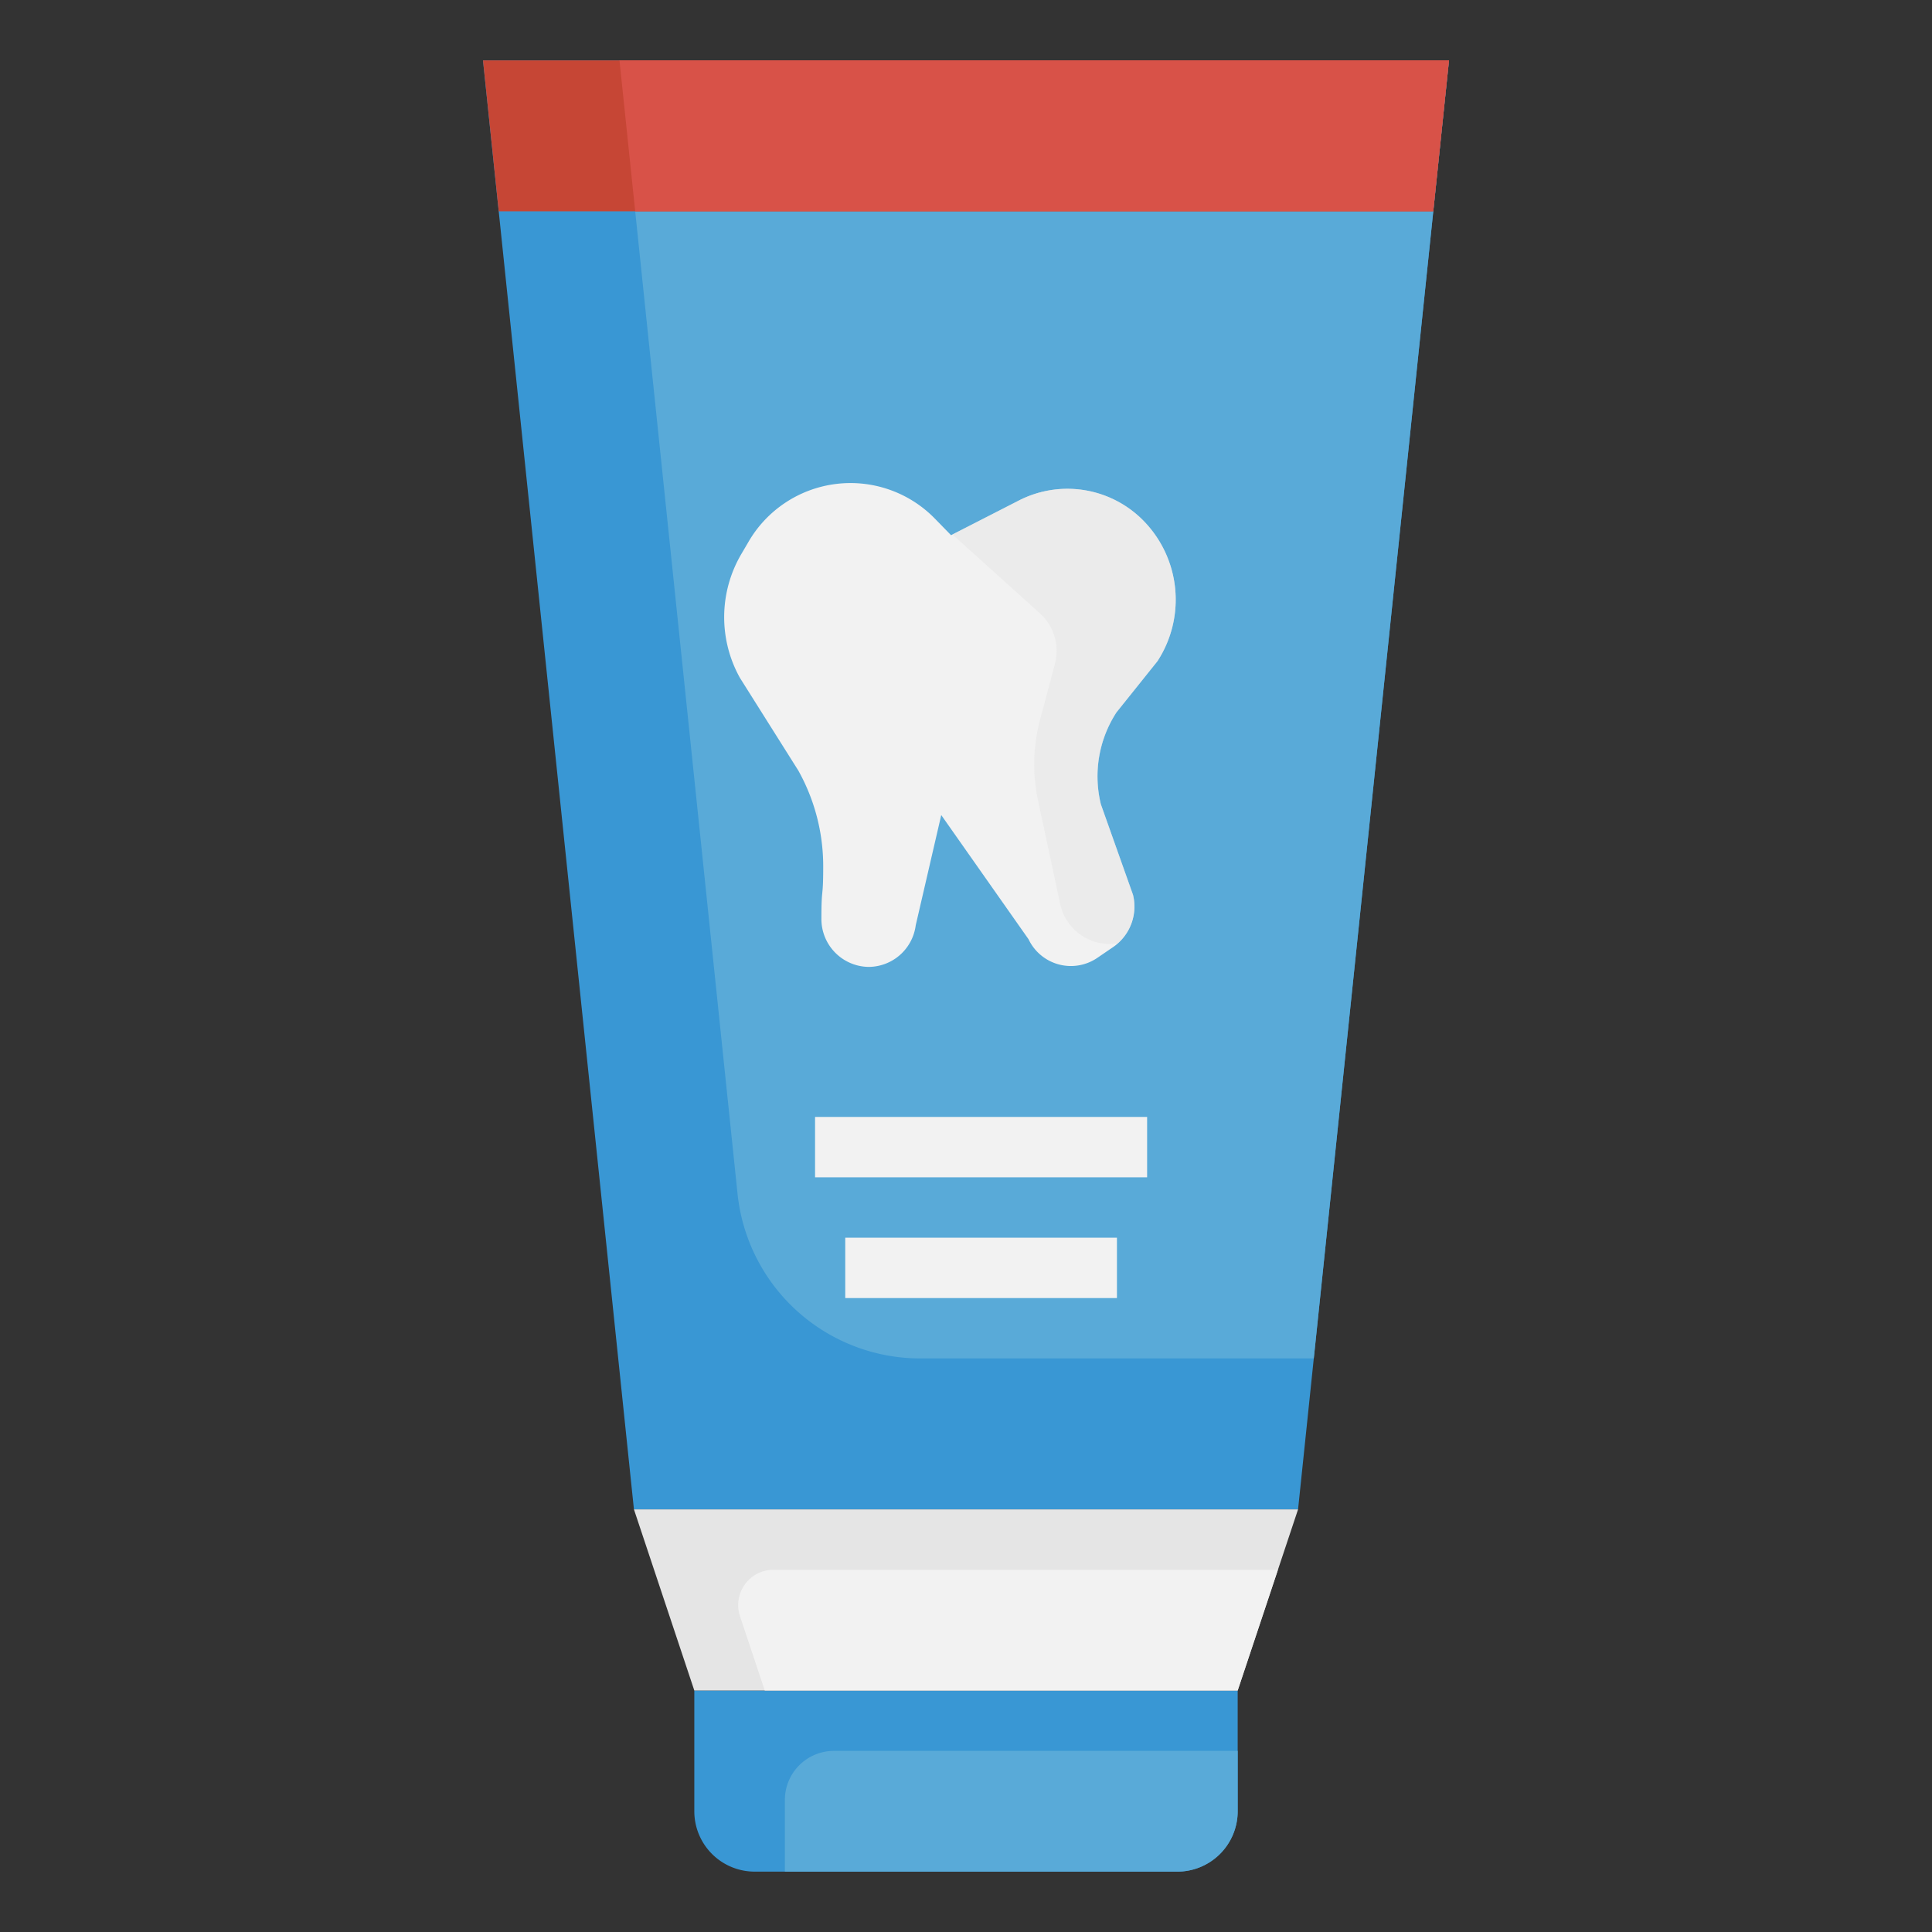 <svg height="512" viewBox="0 0 64 64" width="512" xmlns="http://www.w3.org/2000/svg"><rect x="0" y="0" width="64" height="64" fill="#333333" stroke="none"/><g id="Artboard_04" data-name="Artboard 04"><path d="m21 50-5-48h32l-5 48z" fill="#3997d4"/><path d="m48 2h-27.479l3.911 37.545a6.086 6.086 0 0 0 6.053 5.455h13.036z" fill="#59aad8"/><path d="m23 56h18a0 0 0 0 1 0 0v4a2 2 0 0 1 -2 2h-14a2 2 0 0 1 -2-2v-4a0 0 0 0 1 0 0z" fill="#3997d4"/><path d="m23 56-2-6h22l-2 6z" fill="#e5e5e5"/><g fill="#f2f2f2"><path d="m27 37h11v2h-11z"/><path d="m28 41h9v2h-9z"/><path d="m38.344 21.9a3.736 3.736 0 0 0 -.448-4.633 3.528 3.528 0 0 0 -4.143-.688l-2.248 1.15-.527-.54a3.906 3.906 0 0 0 -6.195.78l-.23.392a4.133 4.133 0 0 0 -.042 4.094l1.934 3.07a6.5 6.5 0 0 1 .825 3.175c0 1.126-.06.624-.06 1.73a1.586 1.586 0 0 0 1.571 1.6 1.582 1.582 0 0 0 1.554-1.38l.845-3.65 2.892 4.114a1.553 1.553 0 0 0 2.276.618l.531-.362a1.624 1.624 0 0 0 .653-1.727l-1.065-3a3.892 3.892 0 0 1 .516-3.045z"/><path d="m42.333 52h-16.708a1.171 1.171 0 0 0 -1.111 1.542l.819 2.458h15.667z"/></g><path d="m41 60v-2h-13.375a1.626 1.626 0 0 0 -1.625 1.625v2.375h13a2 2 0 0 0 2-2z" fill="#59aad8"/><path d="m47.479 7 .521-5h-32l.521 5z" fill="#c64635"/><path d="m47.479 7 .521-5h-27.479l.521 5z" fill="#d85248"/><path d="m38.344 21.9a3.736 3.736 0 0 0 -.448-4.633 3.528 3.528 0 0 0 -4.143-.688l-2.2 1.126 2.893 2.609a1.682 1.682 0 0 1 .5 1.681l-.493 1.853a5.743 5.743 0 0 0 -.065 2.671l.732 3.424a1.678 1.678 0 0 0 1.891 1.308 1.617 1.617 0 0 0 .524-1.606l-1.065-3a3.892 3.892 0 0 1 .516-3.045z" fill="#e5e5e5" opacity=".5"/></g></svg>
